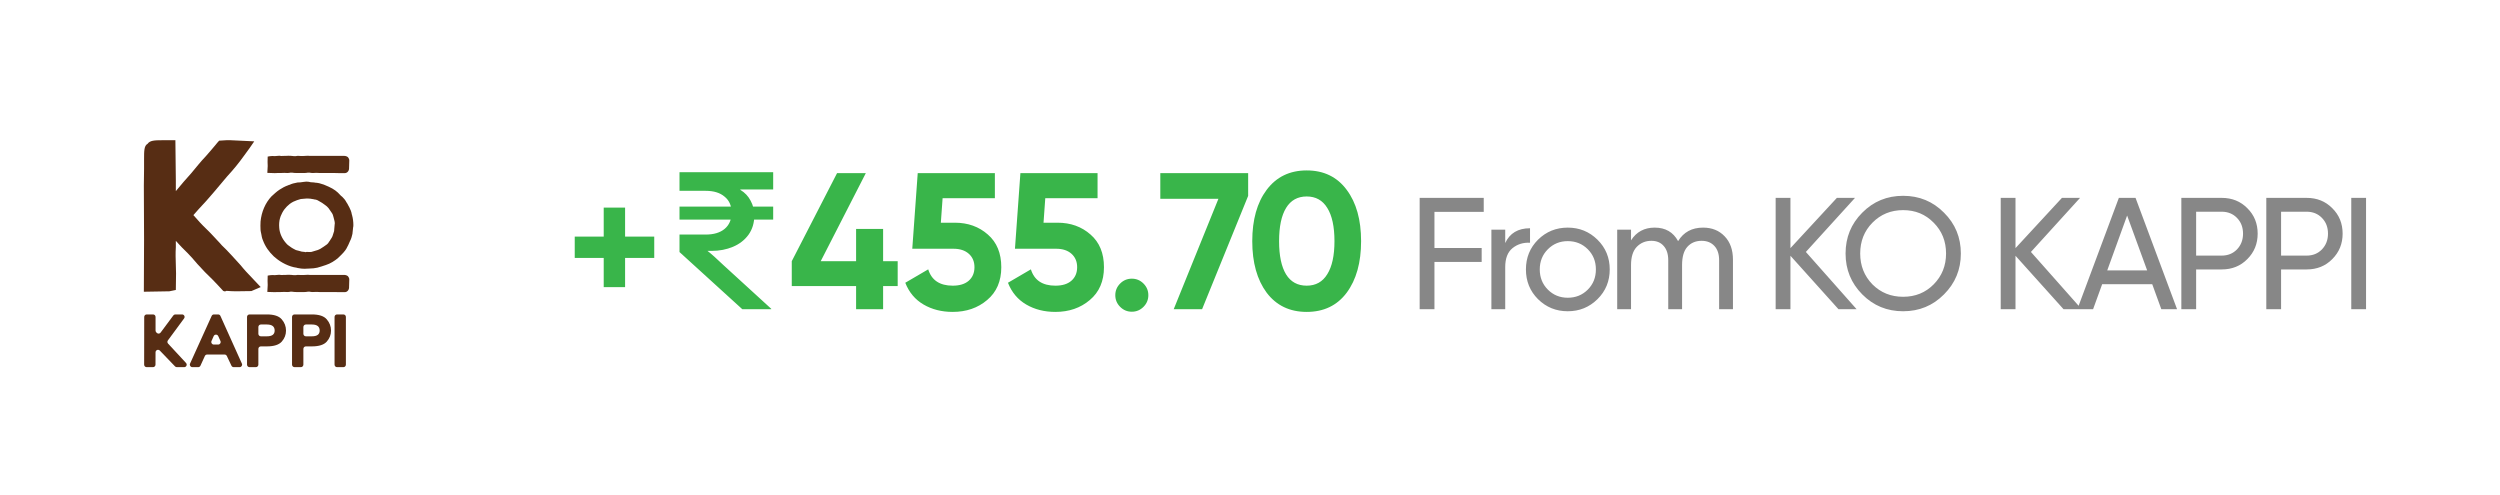 <svg width="283" height="56" viewBox="0 0 283 56" fill="none" xmlns="http://www.w3.org/2000/svg">
<rect width="283" height="56" rx="28" fill="white" fill-opacity="0.1"/>
<circle cx="28" cy="28" r="23" fill="white"/>
<path d="M74.06 26.78V29.2H70.76V32.5H68.34V29.2H65.06V26.78H68.34V23.5H70.76V26.78H74.06ZM76.92 28.532V26.552H79.89C80.799 26.552 81.51 26.339 82.024 25.914C82.552 25.474 82.816 24.858 82.816 24.066C82.816 23.289 82.552 22.687 82.024 22.262C81.51 21.822 80.799 21.602 79.89 21.602H76.92V19.49H87.524V21.448H83.806V21.492C84.319 21.8 84.708 22.211 84.972 22.724C85.25 23.237 85.39 23.787 85.39 24.374C85.39 25.225 85.17 25.958 84.73 26.574C84.29 27.175 83.703 27.63 82.97 27.938C82.236 28.246 81.437 28.4 80.572 28.4H79.67L79.978 28.312C80.491 28.708 81.144 29.287 81.936 30.05L87.304 34.956V35H84.026L76.92 28.532ZM76.92 23.384H87.524V24.858H76.92V23.384ZM101.618 29.566V32.382H99.968V35H96.91V32.382H89.628V29.566L94.754 19.6H98.01L92.906 29.566H96.91V25.914H99.968V29.566H101.618ZM108.088 25.21C109.569 25.21 110.816 25.657 111.828 26.552C112.84 27.432 113.346 28.664 113.346 30.248C113.346 31.832 112.81 33.071 111.74 33.966C110.684 34.861 109.386 35.308 107.846 35.308C106.599 35.308 105.499 35.029 104.546 34.472C103.592 33.915 102.903 33.093 102.478 32.008L105.074 30.49C105.455 31.722 106.379 32.338 107.846 32.338C108.623 32.338 109.224 32.155 109.65 31.788C110.09 31.407 110.31 30.893 110.31 30.248C110.31 29.617 110.097 29.111 109.672 28.73C109.246 28.349 108.667 28.158 107.934 28.158H103.27L103.886 19.6H112.62V22.438H106.702L106.504 25.21H108.088ZM119.711 25.21C121.192 25.21 122.439 25.657 123.451 26.552C124.463 27.432 124.969 28.664 124.969 30.248C124.969 31.832 124.433 33.071 123.363 33.966C122.307 34.861 121.009 35.308 119.469 35.308C118.222 35.308 117.122 35.029 116.169 34.472C115.215 33.915 114.526 33.093 114.101 32.008L116.697 30.49C117.078 31.722 118.002 32.338 119.469 32.338C120.246 32.338 120.847 32.155 121.273 31.788C121.713 31.407 121.933 30.893 121.933 30.248C121.933 29.617 121.72 29.111 121.295 28.73C120.869 28.349 120.29 28.158 119.557 28.158H114.893L115.509 19.6H124.243V22.438H118.325L118.127 25.21H119.711ZM129.442 34.736C129.075 35.103 128.635 35.286 128.122 35.286C127.608 35.286 127.168 35.103 126.802 34.736C126.435 34.369 126.252 33.929 126.252 33.416C126.252 32.903 126.435 32.463 126.802 32.096C127.168 31.729 127.608 31.546 128.122 31.546C128.635 31.546 129.075 31.729 129.442 32.096C129.808 32.463 129.992 32.903 129.992 33.416C129.992 33.929 129.808 34.369 129.442 34.736ZM131.347 19.6H141.291V22.174L136.077 35H132.865L137.925 22.504H131.347V19.6ZM147.916 35.308C145.995 35.308 144.484 34.582 143.384 33.13C142.299 31.663 141.756 29.72 141.756 27.3C141.756 24.88 142.299 22.944 143.384 21.492C144.484 20.025 145.995 19.292 147.916 19.292C149.852 19.292 151.363 20.025 152.448 21.492C153.534 22.944 154.076 24.88 154.076 27.3C154.076 29.72 153.534 31.663 152.448 33.13C151.363 34.582 149.852 35.308 147.916 35.308ZM145.584 31.062C146.112 31.913 146.89 32.338 147.916 32.338C148.943 32.338 149.72 31.905 150.248 31.04C150.791 30.175 151.062 28.928 151.062 27.3C151.062 25.657 150.791 24.403 150.248 23.538C149.72 22.673 148.943 22.24 147.916 22.24C146.89 22.24 146.112 22.673 145.584 23.538C145.056 24.403 144.792 25.657 144.792 27.3C144.792 28.943 145.056 30.197 145.584 31.062Z" fill="#39B54A"/>
<path d="M167.959 23.984H162.379V28.07H167.725V29.654H162.379V35H160.705V22.4H167.959V23.984ZM170.391 27.512C170.907 26.396 171.843 25.838 173.199 25.838V27.476C172.431 27.44 171.771 27.644 171.219 28.088C170.667 28.532 170.391 29.246 170.391 30.23V35H168.825V26H170.391V27.512ZM180.835 33.866C179.911 34.778 178.789 35.234 177.469 35.234C176.149 35.234 175.027 34.778 174.103 33.866C173.191 32.954 172.735 31.832 172.735 30.5C172.735 29.168 173.191 28.046 174.103 27.134C175.027 26.222 176.149 25.766 177.469 25.766C178.789 25.766 179.911 26.222 180.835 27.134C181.759 28.046 182.221 29.168 182.221 30.5C182.221 31.832 181.759 32.954 180.835 33.866ZM177.469 33.704C178.369 33.704 179.125 33.398 179.737 32.786C180.349 32.174 180.655 31.412 180.655 30.5C180.655 29.588 180.349 28.826 179.737 28.214C179.125 27.602 178.369 27.296 177.469 27.296C176.581 27.296 175.831 27.602 175.219 28.214C174.607 28.826 174.301 29.588 174.301 30.5C174.301 31.412 174.607 32.174 175.219 32.786C175.831 33.398 176.581 33.704 177.469 33.704ZM192.787 25.766C193.795 25.766 194.611 26.096 195.235 26.756C195.859 27.404 196.171 28.286 196.171 29.402V35H194.605V29.456C194.605 28.76 194.425 28.22 194.065 27.836C193.705 27.452 193.225 27.26 192.625 27.26C191.953 27.26 191.413 27.488 191.005 27.944C190.609 28.388 190.411 29.072 190.411 29.996V35H188.845V29.456C188.845 28.76 188.671 28.22 188.323 27.836C187.987 27.452 187.525 27.26 186.937 27.26C186.277 27.26 185.725 27.488 185.281 27.944C184.849 28.4 184.633 29.084 184.633 29.996V35H183.067V26H184.633V27.206C185.245 26.246 186.139 25.766 187.315 25.766C188.527 25.766 189.409 26.276 189.961 27.296C190.585 26.276 191.527 25.766 192.787 25.766ZM210.166 35H208.114L202.678 28.952V35H201.004V22.4H202.678V28.088L207.934 22.4H209.986L204.424 28.52L210.166 35ZM220.06 33.326C218.8 34.598 217.258 35.234 215.434 35.234C213.61 35.234 212.068 34.598 210.808 33.326C209.548 32.054 208.918 30.512 208.918 28.7C208.918 26.876 209.548 25.334 210.808 24.074C212.068 22.802 213.61 22.166 215.434 22.166C217.258 22.166 218.8 22.802 220.06 24.074C221.332 25.334 221.968 26.876 221.968 28.7C221.968 30.512 221.332 32.054 220.06 33.326ZM211.96 32.192C212.896 33.128 214.054 33.596 215.434 33.596C216.814 33.596 217.966 33.128 218.89 32.192C219.826 31.244 220.294 30.08 220.294 28.7C220.294 27.308 219.826 26.144 218.89 25.208C217.966 24.26 216.814 23.786 215.434 23.786C214.054 23.786 212.896 24.26 211.96 25.208C211.036 26.144 210.574 27.308 210.574 28.7C210.574 30.08 211.036 31.244 211.96 32.192ZM235.643 35H233.591L228.155 28.952V35H226.481V22.4H228.155V28.088L233.411 22.4H235.463L229.901 28.52L235.643 35ZM244.66 35L243.634 32.174H237.964L236.938 35H235.156L239.854 22.4H241.744L246.442 35H244.66ZM238.54 30.608H243.058L240.79 24.398L238.54 30.608ZM251.5 22.4C252.664 22.4 253.63 22.79 254.398 23.57C255.178 24.338 255.568 25.298 255.568 26.45C255.568 27.59 255.178 28.55 254.398 29.33C253.63 30.11 252.664 30.5 251.5 30.5H248.602V35H246.928V22.4H251.5ZM251.5 28.934C252.196 28.934 252.772 28.7 253.228 28.232C253.684 27.752 253.912 27.158 253.912 26.45C253.912 25.73 253.684 25.136 253.228 24.668C252.772 24.2 252.196 23.966 251.5 23.966H248.602V28.934H251.5ZM261.117 22.4C262.281 22.4 263.247 22.79 264.015 23.57C264.795 24.338 265.185 25.298 265.185 26.45C265.185 27.59 264.795 28.55 264.015 29.33C263.247 30.11 262.281 30.5 261.117 30.5H258.219V35H256.545V22.4H261.117ZM261.117 28.934C261.813 28.934 262.389 28.7 262.845 28.232C263.301 27.752 263.529 27.158 263.529 26.45C263.529 25.73 263.301 25.136 262.845 24.668C262.389 24.2 261.813 23.966 261.117 23.966H258.219V28.934H261.117ZM266.163 22.4H267.837V35H266.163V22.4Z" fill="#878787"/>
<g filter="url(#filter0_g_5076_9967)">
<path d="M28.454 32.95L26.694 32.975C26.317 32.975 26.015 32.95 25.638 32.925C25.512 33 25.386 33 25.261 32.925C24.858 32.497 24.481 32.069 24.078 31.667C23.249 30.862 23.148 30.762 22.343 29.882C21.84 29.278 21.639 29.077 21.262 28.674C20.759 28.197 20.382 27.794 19.904 27.266C19.904 27.492 19.904 27.744 19.904 27.97C19.879 28.322 19.879 28.649 19.879 28.976C19.879 29.655 19.929 30.284 19.929 30.963L19.904 32.824C19.652 32.874 19.426 32.925 19.175 32.975L16.283 33.025L16.308 27.115L16.283 21.029L16.308 19.118V18.087C16.308 17.056 16.308 16.503 16.71 16.276C16.962 15.899 17.515 15.874 18.294 15.874H19.854L19.904 20.401V21.633C20.508 20.904 21.061 20.25 21.639 19.621C22.192 18.967 22.695 18.313 23.299 17.685C23.676 17.282 24.003 16.855 24.38 16.427C24.506 16.251 24.657 16.1 24.808 15.924C25.084 15.899 25.336 15.899 25.613 15.874H26.116L28.781 16C28.429 16.503 28.052 17.081 27.675 17.559C26.971 18.54 26.468 19.143 25.688 19.998C25.21 20.577 24.707 21.155 24.204 21.759C23.651 22.413 23.073 23.066 22.494 23.67C22.243 23.947 22.067 24.148 21.891 24.349C22.369 24.902 22.846 25.43 23.374 25.933C23.928 26.461 24.405 27.015 24.934 27.568C24.984 27.643 25.059 27.694 25.11 27.769C25.713 28.322 26.744 29.479 27.247 30.032C27.423 30.259 27.65 30.51 27.851 30.737L29.511 32.497L28.454 32.95Z" fill="#572D14"/>
</g>
<g filter="url(#filter1_g_5076_9967)">
<path d="M35.49 30.371C35.358 30.385 35.181 30.399 35.02 30.399C34.917 30.399 34.814 30.413 34.711 30.413H34.579V30.427H34.535C34.256 30.427 33.977 30.399 33.727 30.343C33.683 30.329 33.624 30.329 33.565 30.301C32.742 30.203 31.787 29.697 31.229 29.218C31.229 29.218 30.994 29.036 30.994 29.022C30.45 28.502 30.039 27.939 29.76 27.194C29.657 26.969 29.613 26.702 29.569 26.449C29.539 26.323 29.51 26.196 29.495 26.055C29.48 25.887 29.48 25.718 29.48 25.549C29.48 25.395 29.48 25.226 29.495 25.071C29.598 23.989 30.039 22.963 30.729 22.232C31.023 21.964 31.302 21.697 31.64 21.472C31.934 21.276 32.272 21.093 32.64 20.966C32.669 20.938 32.713 20.924 32.772 20.924C33.022 20.798 33.301 20.727 33.683 20.657C33.8 20.657 33.889 20.657 33.991 20.643C34.124 20.615 34.27 20.601 34.403 20.587C34.476 20.573 34.579 20.559 34.682 20.559C34.858 20.559 35.02 20.587 35.181 20.629C35.314 20.643 35.475 20.657 35.608 20.657V20.671C36.048 20.699 36.239 20.755 36.651 20.896C36.71 20.924 36.842 20.966 37.209 21.135C37.826 21.416 38.179 21.697 38.502 22.063C38.576 22.133 38.635 22.218 38.723 22.26C38.899 22.428 39.09 22.639 39.222 22.906C39.296 23.005 39.369 23.131 39.428 23.258C39.457 23.328 39.516 23.398 39.545 23.469C39.663 23.708 39.781 23.961 39.825 24.27C39.854 24.312 39.854 24.382 39.869 24.425C39.942 24.664 40.001 25.113 40.001 25.451C40.001 25.563 40.001 25.662 39.972 25.746C39.957 25.957 39.928 26.196 39.898 26.449C39.898 26.449 39.898 26.449 39.898 26.463C39.839 26.73 39.766 27.025 39.619 27.293C39.56 27.447 39.487 27.602 39.428 27.728C39.237 28.108 39.193 28.234 38.87 28.6C38.649 28.825 38.473 29.022 38.238 29.233C37.914 29.5 37.415 29.837 36.871 30.006C36.812 30.02 36.768 30.048 36.695 30.062C36.592 30.09 36.474 30.132 36.401 30.16C36.048 30.287 35.769 30.343 35.49 30.371ZM34.844 22.471H34.711C34.491 22.499 34.3 22.513 34.08 22.527C34.065 22.527 34.035 22.541 34.006 22.541C33.727 22.611 33.521 22.695 33.198 22.836C32.875 23.005 32.698 23.159 32.478 23.37C32.272 23.581 32.096 23.806 31.949 24.087C31.89 24.214 31.831 24.326 31.773 24.467C31.699 24.636 31.684 24.79 31.64 24.945C31.611 25.128 31.596 25.296 31.596 25.493C31.596 25.605 31.596 25.704 31.611 25.802C31.655 26.393 31.92 26.997 32.36 27.503C32.493 27.672 32.669 27.813 32.889 27.953C33.066 28.094 33.286 28.192 33.492 28.305C33.521 28.305 33.565 28.319 33.595 28.333C33.668 28.361 33.727 28.361 33.815 28.389C33.947 28.417 34.035 28.459 34.168 28.487C34.241 28.502 34.359 28.516 34.462 28.516C34.55 28.558 34.623 28.558 34.697 28.516H34.711C34.873 28.516 34.976 28.53 35.079 28.53C35.167 28.53 35.196 28.53 35.255 28.516C35.49 28.445 35.725 28.375 35.96 28.305C36.019 28.291 36.181 28.206 36.269 28.164C36.533 28.009 36.783 27.827 37.018 27.658C37.062 27.616 37.121 27.56 37.165 27.503C37.194 27.447 37.253 27.349 37.327 27.264C37.371 27.208 37.4 27.152 37.43 27.096C37.518 26.969 37.591 26.857 37.635 26.744L37.797 26.238C37.797 26.21 37.812 26.168 37.826 26.14V26.069C37.87 25.69 37.885 25.451 37.885 25.395V25.381C37.885 25.352 37.9 25.324 37.9 25.296C37.9 25.057 37.812 24.846 37.768 24.636C37.738 24.551 37.724 24.453 37.694 24.368C37.679 24.298 37.635 24.214 37.591 24.143L37.194 23.567C37.048 23.384 36.974 23.342 36.812 23.216C36.636 23.075 36.328 22.864 36.019 22.709C35.931 22.653 35.857 22.625 35.74 22.597C35.666 22.597 35.549 22.569 35.446 22.541C35.328 22.527 35.284 22.527 35.196 22.499C35.079 22.485 34.976 22.471 34.844 22.471Z" fill="#572D14"/>
</g>
<path d="M16.325 35.876C16.325 35.72 16.452 35.594 16.608 35.594H17.327C17.483 35.594 17.609 35.72 17.609 35.876V37.423C17.609 37.496 17.638 37.567 17.69 37.62L17.749 37.681C17.87 37.805 18.074 37.791 18.178 37.652L19.622 35.708C19.676 35.636 19.76 35.594 19.849 35.594H20.613C20.845 35.594 20.978 35.857 20.84 36.044L19.005 38.534C18.924 38.643 18.933 38.794 19.025 38.894L21.058 41.087C21.225 41.268 21.097 41.562 20.85 41.562H20.017C19.941 41.562 19.867 41.53 19.814 41.475L18.093 39.686C17.917 39.503 17.608 39.627 17.607 39.881L17.602 41.28C17.601 41.436 17.474 41.562 17.319 41.562H16.599C16.443 41.562 16.317 41.435 16.317 41.279L16.325 35.876Z" fill="#572D14"/>
<path d="M23.96 35.76C24.006 35.659 24.107 35.594 24.218 35.594H24.694C24.805 35.594 24.906 35.659 24.951 35.76L27.383 41.163C27.467 41.35 27.33 41.562 27.125 41.562H26.457C26.348 41.562 26.248 41.499 26.201 41.4L25.676 40.294C25.63 40.196 25.53 40.133 25.421 40.133H23.449C23.338 40.133 23.238 40.197 23.192 40.298L22.691 41.396C22.645 41.497 22.545 41.562 22.434 41.562H21.77C21.565 41.562 21.428 41.349 21.513 41.162L23.96 35.76ZM24.699 39.003C24.905 39.003 25.042 38.79 24.956 38.603L24.703 38.046C24.602 37.825 24.286 37.826 24.188 38.049L23.941 38.605C23.858 38.792 23.994 39.003 24.199 39.003H24.699Z" fill="#572D14"/>
<path d="M27.963 35.876C27.963 35.72 28.09 35.594 28.246 35.594H30.215C31.023 35.594 31.583 35.781 31.897 36.154C32.216 36.522 32.376 36.947 32.376 37.429C32.376 37.894 32.216 38.306 31.897 38.668C31.577 39.03 31.017 39.211 30.215 39.211H29.53C29.374 39.211 29.247 39.337 29.247 39.493V41.279C29.247 41.435 29.121 41.562 28.965 41.562H28.246C28.09 41.562 27.963 41.435 27.963 41.279V35.876ZM30.215 38.071C30.8 38.071 31.092 37.854 31.092 37.42C31.092 36.962 30.797 36.733 30.206 36.733H29.53C29.374 36.733 29.247 36.86 29.247 37.016V37.789C29.247 37.945 29.374 38.071 29.53 38.071H30.215Z" fill="#572D14"/>
<path d="M33.058 35.876C33.058 35.72 33.185 35.594 33.341 35.594H35.31C36.118 35.594 36.678 35.781 36.992 36.154C37.311 36.522 37.471 36.947 37.471 37.429C37.471 37.894 37.311 38.306 36.992 38.668C36.672 39.03 36.112 39.211 35.31 39.211H34.625C34.469 39.211 34.342 39.337 34.342 39.493V41.279C34.342 41.435 34.216 41.562 34.06 41.562H33.341C33.185 41.562 33.058 41.435 33.058 41.279V35.876ZM35.31 38.071C35.895 38.071 36.187 37.854 36.187 37.42C36.187 36.962 35.892 36.733 35.301 36.733H34.625C34.469 36.733 34.342 36.86 34.342 37.016V37.789C34.342 37.945 34.469 38.071 34.625 38.071H35.31Z" fill="#572D14"/>
<path d="M37.871 35.876C37.871 35.72 37.997 35.594 38.153 35.594H38.872C39.028 35.594 39.155 35.72 39.155 35.876V41.279C39.155 41.435 39.028 41.562 38.872 41.562H38.153C37.997 41.562 37.871 41.435 37.871 41.279V35.876Z" fill="#572D14"/>
<g filter="url(#filter2_g_5076_9967)">
<path d="M32.527 19.584C32.418 19.584 32.283 19.57 32.188 19.57C32.038 19.57 31.916 19.584 31.767 19.584C31.672 19.584 31.591 19.584 31.496 19.584H31.442C31.347 19.584 31.225 19.598 31.103 19.598L30.262 19.57L30.302 18.824V18.716L30.289 18.323C30.289 18.119 30.289 17.929 30.302 17.726C30.452 17.699 30.669 17.658 30.831 17.658C30.926 17.658 31.021 17.672 31.103 17.672C31.265 17.672 31.455 17.631 31.605 17.631C31.672 17.631 31.754 17.644 31.862 17.658C32.038 17.658 32.12 17.644 32.215 17.644H32.364C32.432 17.631 32.527 17.631 32.635 17.631C32.825 17.631 33.042 17.644 33.259 17.672C33.3 17.672 33.327 17.672 33.368 17.672C33.408 17.672 33.449 17.672 33.503 17.672C33.585 17.644 33.68 17.644 33.788 17.644C33.87 17.644 33.937 17.644 34.032 17.658C34.141 17.658 34.236 17.658 34.331 17.658C34.507 17.658 34.683 17.631 34.86 17.631C34.914 17.631 34.982 17.631 35.036 17.644C35.05 17.644 35.077 17.644 35.09 17.644C35.104 17.644 35.131 17.644 35.145 17.644H35.89C36.04 17.644 36.189 17.644 36.338 17.644C36.406 17.644 36.474 17.644 36.555 17.644H38.929C39.132 17.644 39.268 17.699 39.39 17.794C39.471 17.902 39.539 18.011 39.539 18.16L39.512 19.096C39.498 19.367 39.295 19.598 39.023 19.598H38.427L37.816 19.584H37.152C37.03 19.584 36.921 19.584 36.813 19.584C36.704 19.584 36.609 19.584 36.514 19.584H36.419C36.324 19.584 36.243 19.584 36.162 19.584C36.08 19.584 35.985 19.584 35.904 19.57C35.85 19.57 35.795 19.57 35.741 19.57C35.646 19.57 35.511 19.584 35.416 19.584C35.267 19.584 35.145 19.57 35.05 19.543C35.022 19.543 35.009 19.543 34.982 19.543C34.941 19.543 34.9 19.543 34.86 19.543C34.697 19.57 34.588 19.584 34.466 19.584C34.398 19.584 34.331 19.584 34.236 19.584H33.829C33.734 19.584 33.639 19.584 33.544 19.584C33.381 19.584 33.218 19.57 33.056 19.543C33.015 19.543 32.974 19.543 32.947 19.543C32.92 19.543 32.907 19.543 32.879 19.543C32.785 19.57 32.662 19.584 32.527 19.584Z" fill="#572D14"/>
</g>
<g filter="url(#filter3_g_5076_9967)">
<path d="M32.527 33.059C32.418 33.059 32.283 33.045 32.188 33.045C32.038 33.045 31.916 33.059 31.767 33.059C31.672 33.059 31.591 33.059 31.496 33.059H31.442C31.347 33.059 31.225 33.072 31.103 33.072L30.262 33.045L30.302 32.299V32.191L30.289 31.797C30.289 31.594 30.289 31.404 30.302 31.2C30.452 31.173 30.669 31.133 30.831 31.133C30.926 31.133 31.021 31.146 31.103 31.146C31.265 31.146 31.455 31.105 31.605 31.105C31.672 31.105 31.754 31.119 31.862 31.133C32.038 31.133 32.12 31.119 32.215 31.119H32.364C32.432 31.105 32.527 31.105 32.635 31.105C32.825 31.105 33.042 31.119 33.259 31.146C33.3 31.146 33.327 31.146 33.368 31.146C33.408 31.146 33.449 31.146 33.503 31.146C33.585 31.119 33.68 31.119 33.788 31.119C33.87 31.119 33.937 31.119 34.032 31.133C34.141 31.133 34.236 31.133 34.331 31.133C34.507 31.133 34.683 31.105 34.86 31.105C34.914 31.105 34.982 31.105 35.036 31.119C35.05 31.119 35.077 31.119 35.09 31.119C35.104 31.119 35.131 31.119 35.145 31.119H35.89C36.04 31.119 36.189 31.119 36.338 31.119C36.406 31.119 36.474 31.119 36.555 31.119H38.929C39.132 31.119 39.268 31.173 39.39 31.268C39.471 31.377 39.539 31.485 39.539 31.634L39.512 32.57C39.498 32.842 39.295 33.072 39.023 33.072H38.427L37.816 33.059H37.152C37.03 33.059 36.921 33.059 36.813 33.059C36.704 33.059 36.609 33.059 36.514 33.059H36.419C36.324 33.059 36.243 33.059 36.162 33.059C36.08 33.059 35.985 33.059 35.904 33.045C35.85 33.045 35.795 33.045 35.741 33.045C35.646 33.045 35.511 33.059 35.416 33.059C35.267 33.059 35.145 33.045 35.05 33.018C35.022 33.018 35.009 33.018 34.982 33.018C34.941 33.018 34.9 33.018 34.86 33.018C34.697 33.045 34.588 33.059 34.466 33.059C34.398 33.059 34.331 33.059 34.236 33.059H33.829C33.734 33.059 33.639 33.059 33.544 33.059C33.381 33.059 33.218 33.045 33.056 33.018C33.015 33.018 32.974 33.018 32.947 33.018C32.92 33.018 32.907 33.018 32.879 33.018C32.785 33.045 32.662 33.059 32.527 33.059Z" fill="#572D14"/>
</g>
<defs>
<filter id="filter0_g_5076_9967" x="15.999" y="15.591" width="13.796" height="17.718" filterUnits="userSpaceOnUse" color-interpolation-filters="sRGB">
<feFlood flood-opacity="0" result="BackgroundImageFix"/>
<feBlend mode="normal" in="SourceGraphic" in2="BackgroundImageFix" result="shape"/>
<feTurbulence type="fractalNoise" baseFrequency="0.241 0.241" numOctaves="3" seed="6236" />
<feDisplacementMap in="shape" scale="0.565" xChannelSelector="R" yChannelSelector="G" result="displacedImage" width="100%" height="100%" />
<feMerge result="effect1_texture_5076_9967">
<feMergeNode in="displacedImage"/>
</feMerge>
</filter>
<filter id="filter1_g_5076_9967" x="29.198" y="20.276" width="11.085" height="10.434" filterUnits="userSpaceOnUse" color-interpolation-filters="sRGB">
<feFlood flood-opacity="0" result="BackgroundImageFix"/>
<feBlend mode="normal" in="SourceGraphic" in2="BackgroundImageFix" result="shape"/>
<feTurbulence type="fractalNoise" baseFrequency="0.241 0.241" numOctaves="3" seed="6236" />
<feDisplacementMap in="shape" scale="0.565" xChannelSelector="R" yChannelSelector="G" result="displacedImage" width="100%" height="100%" />
<feMerge result="effect1_texture_5076_9967">
<feMergeNode in="displacedImage"/>
</feMerge>
</filter>
<filter id="filter2_g_5076_9967" x="29.979" y="17.348" width="9.842" height="2.532" filterUnits="userSpaceOnUse" color-interpolation-filters="sRGB">
<feFlood flood-opacity="0" result="BackgroundImageFix"/>
<feBlend mode="normal" in="SourceGraphic" in2="BackgroundImageFix" result="shape"/>
<feTurbulence type="fractalNoise" baseFrequency="0.241 0.241" numOctaves="3" seed="6236" />
<feDisplacementMap in="shape" scale="0.565" xChannelSelector="R" yChannelSelector="G" result="displacedImage" width="100%" height="100%" />
<feMerge result="effect1_texture_5076_9967">
<feMergeNode in="displacedImage"/>
</feMerge>
</filter>
<filter id="filter3_g_5076_9967" x="29.979" y="30.823" width="9.842" height="2.532" filterUnits="userSpaceOnUse" color-interpolation-filters="sRGB">
<feFlood flood-opacity="0" result="BackgroundImageFix"/>
<feBlend mode="normal" in="SourceGraphic" in2="BackgroundImageFix" result="shape"/>
<feTurbulence type="fractalNoise" baseFrequency="0.241 0.241" numOctaves="3" seed="6236" />
<feDisplacementMap in="shape" scale="0.565" xChannelSelector="R" yChannelSelector="G" result="displacedImage" width="100%" height="100%" />
<feMerge result="effect1_texture_5076_9967">
<feMergeNode in="displacedImage"/>
</feMerge>
</filter>
</defs>
</svg>
